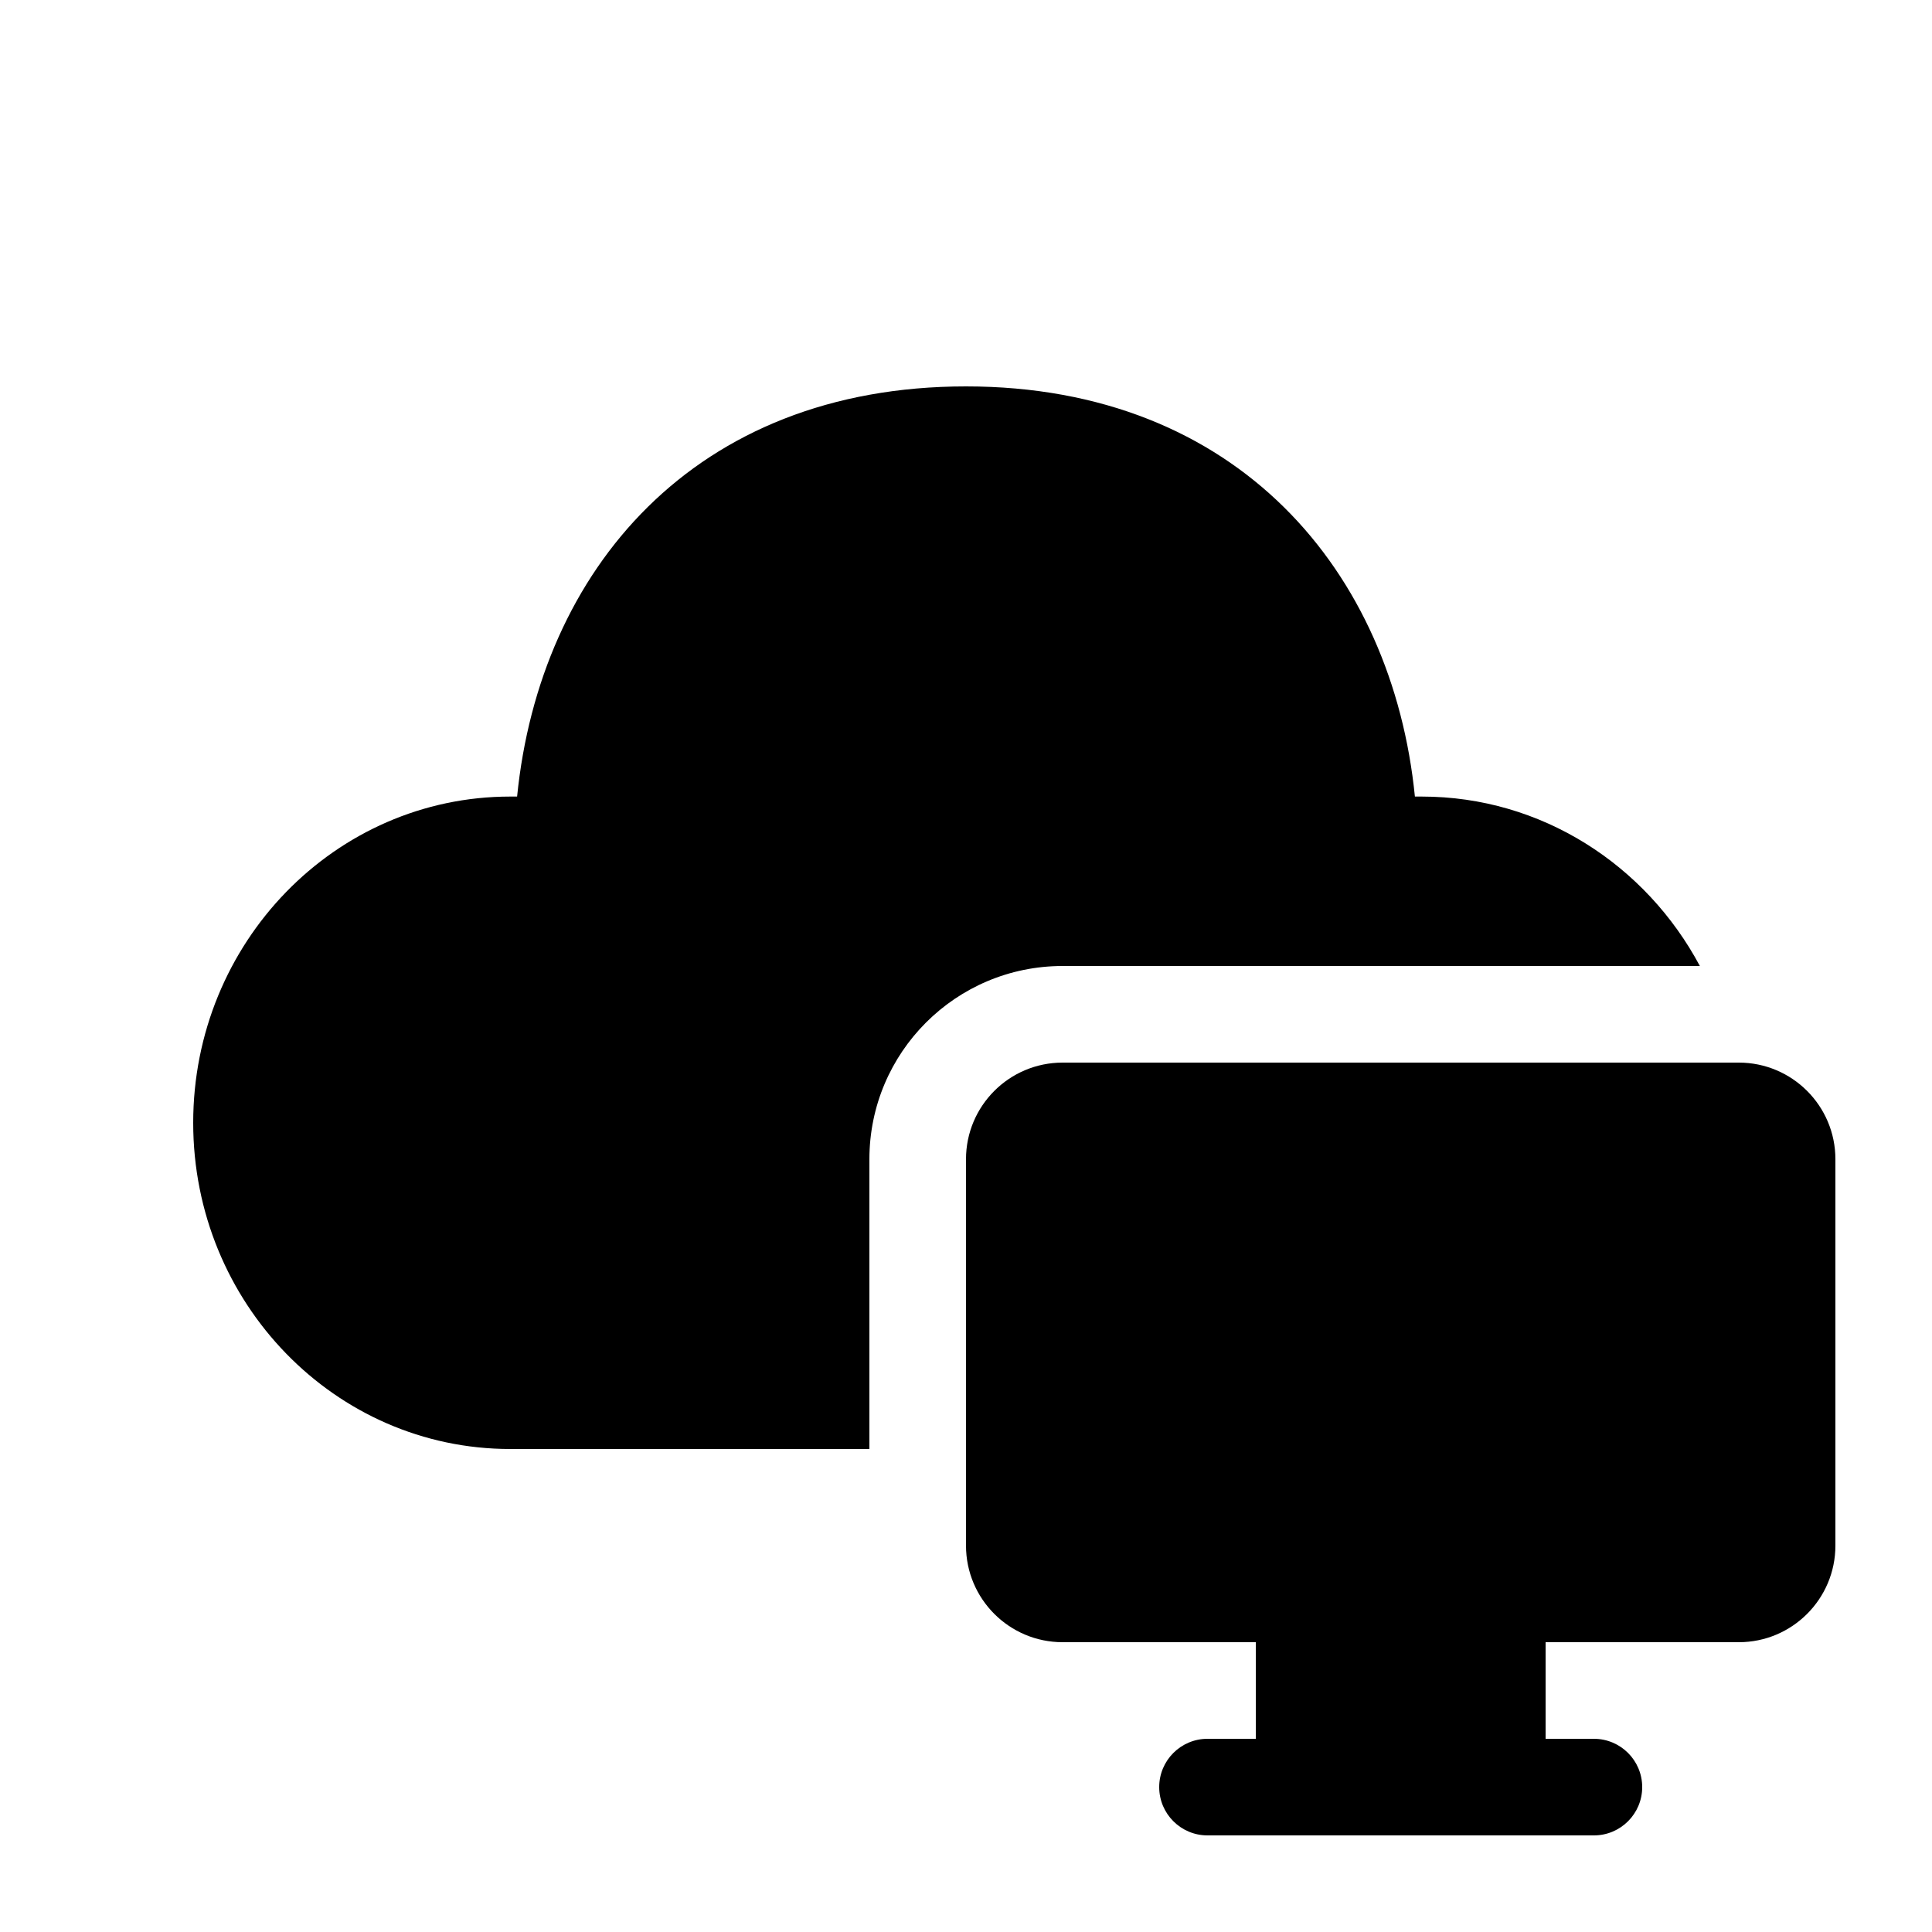 <svg viewBox="0 0 20 20" fill="none" xmlns="http://www.w3.org/2000/svg">
<path d="M10 4C12.817 4 14.415 5.923 14.647 8.246L14.718 8.246C15.959 8.246 17.039 8.955 17.597 10H11C9.895 10 9 10.895 9 12V15H5.282C3.469 15 2 13.488 2 11.623C2 9.758 3.469 8.246 5.282 8.246L5.353 8.246C5.587 5.908 7.183 4 10 4ZM10 12C10 11.448 10.448 11 11 11H18C18.552 11 19 11.448 19 12V16C19 16.552 18.552 17 18 17H16V18H16.5C16.776 18 17 18.224 17 18.5C17 18.776 16.776 19 16.5 19H12.5C12.224 19 12 18.776 12 18.5C12 18.224 12.224 18 12.5 18H13V17H11C10.448 17 10 16.552 10 16V12Z" fill="currentColor"/>
</svg>
